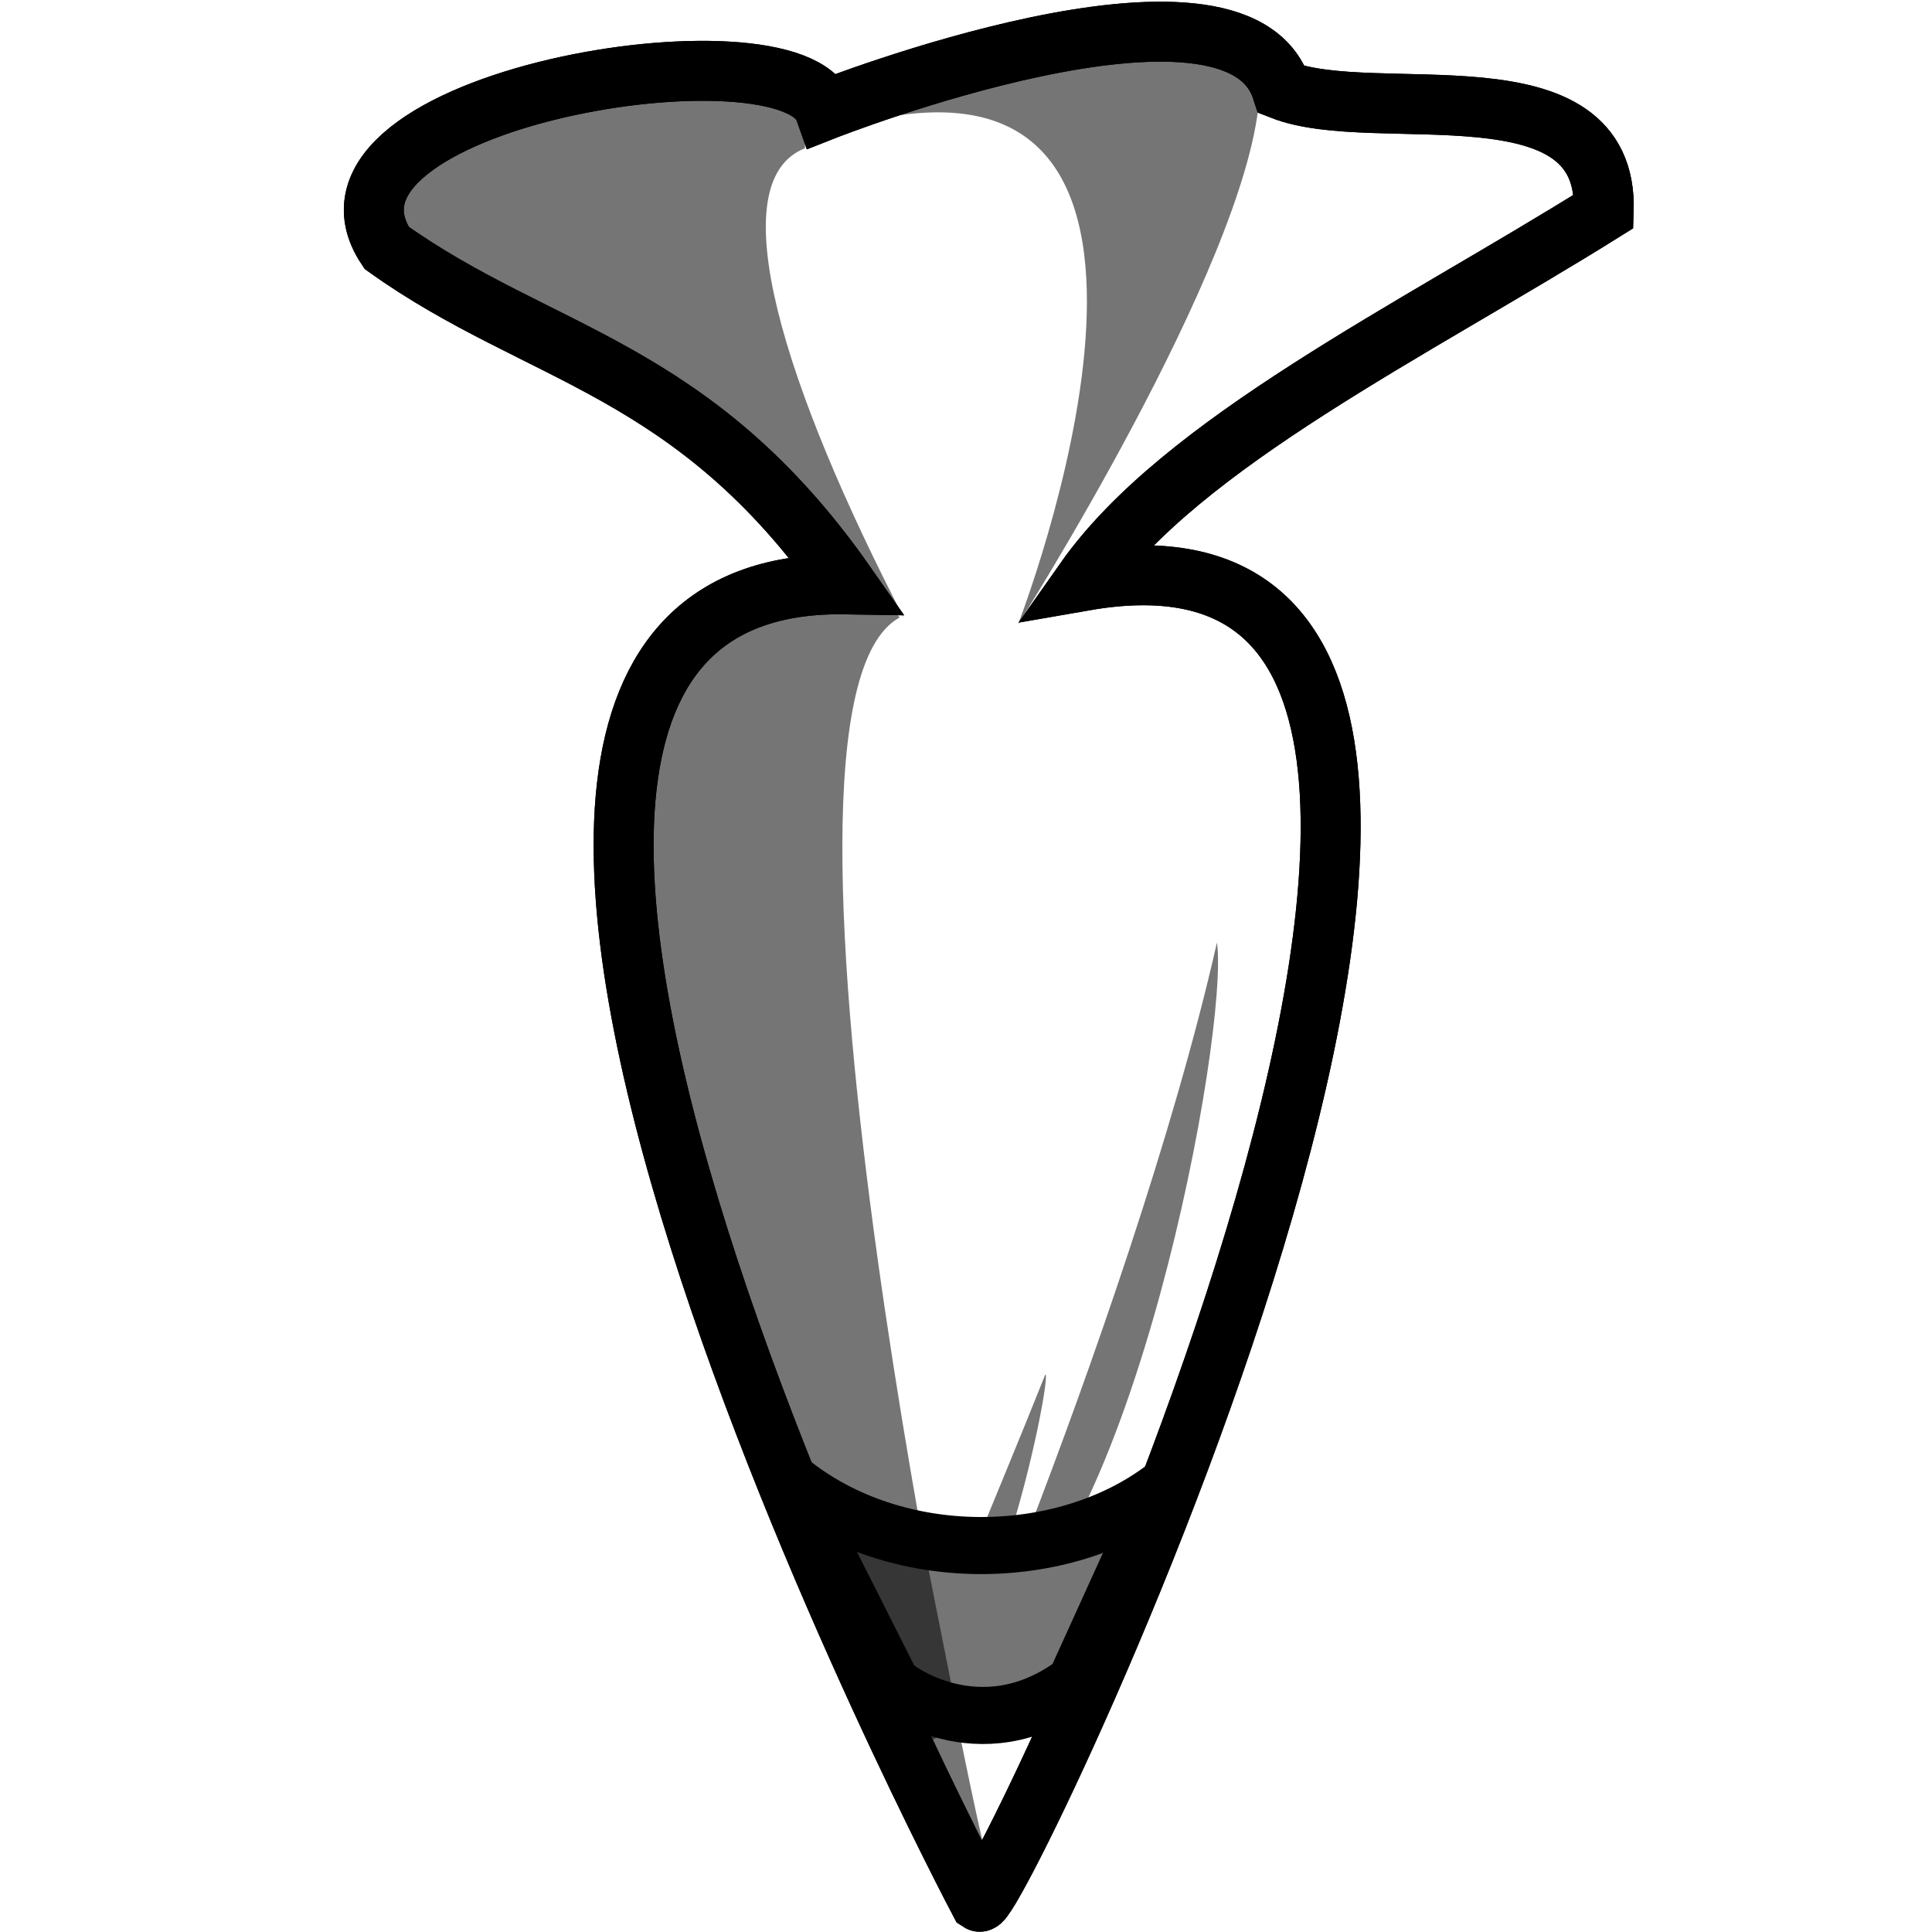 <?xml version="1.0" encoding="UTF-8" standalone="no"?>
<!-- Created with Inkscape (http://www.inkscape.org/) -->

<svg
   xmlns:dc="http://purl.org/dc/elements/1.1/"
   xmlns:cc="http://creativecommons.org/ns#"
   xmlns:rdf="http://www.w3.org/1999/02/22-rdf-syntax-ns#"
   xmlns:svg="http://www.w3.org/2000/svg"
   xmlns="http://www.w3.org/2000/svg"
   xmlns:sodipodi="http://sodipodi.sourceforge.net/DTD/sodipodi-0.dtd"
   xmlns:inkscape="http://www.inkscape.org/namespaces/inkscape"
   width="64"
   height="64"
   viewBox="0 0 64 64"
   id="svg2"
   version="1.1"
   inkscape:version="0.91 r13725"
   sodipodi:docname="tower_piping0.svg"
   enable-background="new"
   inkscape:export-filename="T:\CandySiege\Images\Turrets\Tower - Piping Turret\tower_piping0.png"
   inkscape:export-xdpi="90"
   inkscape:export-ydpi="90">
  <defs
     id="defs4">
    <filter
       inkscape:collect="always"
       style="color-interpolation-filters:sRGB"
       id="filter4169">
      <feBlend
         inkscape:collect="always"
         mode="multiply"
         in2="BackgroundImage"
         id="feBlend4171" />
    </filter>
    <filter
       inkscape:collect="always"
       style="color-interpolation-filters:sRGB"
       id="filter4199">
      <feBlend
         inkscape:collect="always"
         mode="multiply"
         in2="BackgroundImage"
         id="feBlend4201" />
    </filter>
  </defs>
  <sodipodi:namedview
     id="base"
     pagecolor="#ffffff"
     bordercolor="#666666"
     borderopacity="1.0"
     inkscape:pageopacity="0.0"
     inkscape:pageshadow="2"
     inkscape:zoom="3.959798"
     inkscape:cx="3.0658933"
     inkscape:cy="26.096322"
     inkscape:document-units="px"
     inkscape:current-layer="layer1"
     showgrid="false"
     units="px"
     inkscape:showpageshadow="false"
     inkscape:window-width="1366"
     inkscape:window-height="705"
     inkscape:window-x="-8"
     inkscape:window-y="-8"
     inkscape:window-maximized="1" />
  <g
     inkscape:label="Piping"
     inkscape:groupmode="layer"
     id="layer1"
     transform="translate(0,-988.362)">
    <path
       style="fill:#ffffff;fill-rule:evenodd;stroke:#000000;stroke-width:1.986;stroke-linecap:butt;stroke-linejoin:miter;stroke-miterlimit:4;stroke-dasharray:none;stroke-opacity:1;fill-opacity:1"
       d="m 32.448,1051.358 c 0,0 -23.271,-43.96 -4.425,-43.639 -5.072,-7.249 -10.143,-7.521 -15.215,-11.147 -3.274,-4.906 13.422,-7.643 14.512,-4.563 0,0 13.628,-5.368 15.142,-0.671 3.109,1.217 10.836,-0.999 10.663,4.026 -6.334,3.958 -13.975,7.657 -17.194,12.235 19.934,-3.464 -2.901,44.145 -3.483,43.759 z"
       id="path4174"
       inkscape:connector-curvature="0"
       sodipodi:nodetypes="cccccccc" />
  </g>
  <g
     inkscape:groupmode="layer"
     id="layer3"
     inkscape:label="Shadow - Piping"
     style="filter:url(#filter4169)"
     sodipodi:insensitive="true">
    <path
       style="fill:#757575;fill-opacity:1;fill-rule:evenodd;stroke:none;stroke-width:1px;stroke-linecap:butt;stroke-linejoin:miter;stroke-opacity:1"
       d="m 28.737,4.017 c 0,0 12.83,-4.214 12.972,-0.688 -0.475,5.542 -7.988,17.361 -7.988,17.361 0,0 7.624,-19.587 -4.983,-16.673 z"
       id="path4203"
       inkscape:connector-curvature="0"
       sodipodi:nodetypes="cccc" />
    <path
       style="fill:none;fill-rule:evenodd;stroke:none;stroke-width:0.5;stroke-linecap:butt;stroke-linejoin:miter;stroke-miterlimit:4;stroke-dasharray:none;stroke-opacity:1"
       d="m 40.804,3.554 c -0.009,0.002 -1.69,8.079 -7.768,16.429 0,0 0.714,-7.862 -5.509,-14.024"
       id="path4220"
       inkscape:connector-curvature="0"
       sodipodi:nodetypes="ccc" />
    <path
       style="fill:#757575;fill-opacity:1;fill-rule:evenodd;stroke:none;stroke-width:1px;stroke-linecap:butt;stroke-linejoin:miter;stroke-opacity:1"
       d="M 29.797,20.458 C 27.2,15.643 8.787,17.591 32.559,61.026 32.344,60.334 24.36,23.429 29.797,20.458 Z"
       id="path4222"
       inkscape:connector-curvature="0"
       sodipodi:nodetypes="ccc" />
    <path
       style="fill:#757575;fill-opacity:1;fill-rule:evenodd;stroke:none;stroke-width:0.5;stroke-linecap:butt;stroke-linejoin:miter;stroke-miterlimit:4;stroke-dasharray:none;stroke-opacity:1"
       d="m 26.664,4.911 c 0.341,-6.698 -25.423,0.202 -6.872,6.192 0,0 8.108,5.772 10.165,9.397 -3.932,-7.58 -6.153,-14.46 -3.293,-15.589 z"
       id="path4224"
       inkscape:connector-curvature="0"
       sodipodi:nodetypes="cccc" />
    <path
       style="fill:#757575;fill-opacity:1;fill-rule:evenodd;stroke:none;stroke-width:1px;stroke-linecap:butt;stroke-linejoin:miter;stroke-opacity:1"
       d="m 40.313,31.223 c -2.902,12.832 -11.109,31.42 -7.876,23.143 5.083,-2.761 8.291,-20.243 7.876,-23.143 z"
       id="path4226"
       inkscape:connector-curvature="0"
       sodipodi:nodetypes="ccc" />
    <path
       style="fill:#757575;fill-opacity:1;fill-rule:evenodd;stroke:none;stroke-width:1px;stroke-linecap:butt;stroke-linejoin:miter;stroke-opacity:1;filter:url(#filter4169)"
       d="M 37.941,40.615 C 42.715,36.041 53.133,26.666 52.562,26.746 45.468,26.702 37.338,40.569 37.941,40.615 Z"
       id="path4226-4"
       inkscape:connector-curvature="0"
       sodipodi:nodetypes="ccc"
       transform="matrix(-0.399,0.187,-0.095,-0.614,53.624,63.375)" />
  </g>
  <g
     inkscape:groupmode="layer"
     id="layer2"
     inkscape:label="Nozzle"
     sodipodi:insensitive="true">
    <path
       style="fill:#757575;fill-opacity:1;fill-rule:evenodd;stroke:#000000;stroke-width:1.891;stroke-linecap:butt;stroke-linejoin:miter;stroke-miterlimit:4;stroke-dasharray:none;stroke-opacity:1"
       d="m 38.548,49.299 c -3.333,2.518 -8.87,2.626 -12.401,-0.239 l 3.368,6.685 c -0.008,0.103 2.92,2.383 6.106,0 z"
       id="path4176"
       inkscape:connector-curvature="0"
       sodipodi:nodetypes="ccccc" />
  </g>
  <g
     inkscape:groupmode="layer"
     id="layer4"
     inkscape:label="Shadow - Nozzle"
     style="filter:url(#filter4199)"
     sodipodi:insensitive="true">
    <path
       style="fill:none;fill-rule:evenodd;stroke:#000000;stroke-width:1.986;stroke-linecap:butt;stroke-linejoin:miter;stroke-miterlimit:4;stroke-dasharray:none;stroke-opacity:1"
       d="m 32.448,62.996 c 0,0 -23.271,-43.96 -4.425,-43.639 -5.072,-7.249 -10.143,-7.521 -15.215,-11.147 -3.274,-4.906 13.422,-7.643 14.512,-4.563 0,0 13.628,-5.368 15.142,-0.671 3.109,1.217 10.836,-0.999 10.663,4.026 C 46.791,10.96 39.15,14.659 35.931,19.237 c 19.934,-3.464 -2.901,44.145 -3.483,43.759 z"
       id="path4174-4"
       inkscape:connector-curvature="0"
       sodipodi:nodetypes="cccccccc" />
    <path
       style="fill:#757575;fill-opacity:1;fill-rule:evenodd;stroke:none;stroke-width:1.891;stroke-linecap:butt;stroke-linejoin:miter;stroke-miterlimit:4;stroke-dasharray:none;stroke-opacity:1"
       d="m 30.455,50.46 c 0,0 -2.292,1.465 -4.308,-1.4 l 1.923,6.685 c -0.005,0.103 1.846,3.544 3.665,1.161 z"
       id="path4176-0"
       inkscape:connector-curvature="0"
       sodipodi:nodetypes="ccccc" />
  </g>
</svg>
